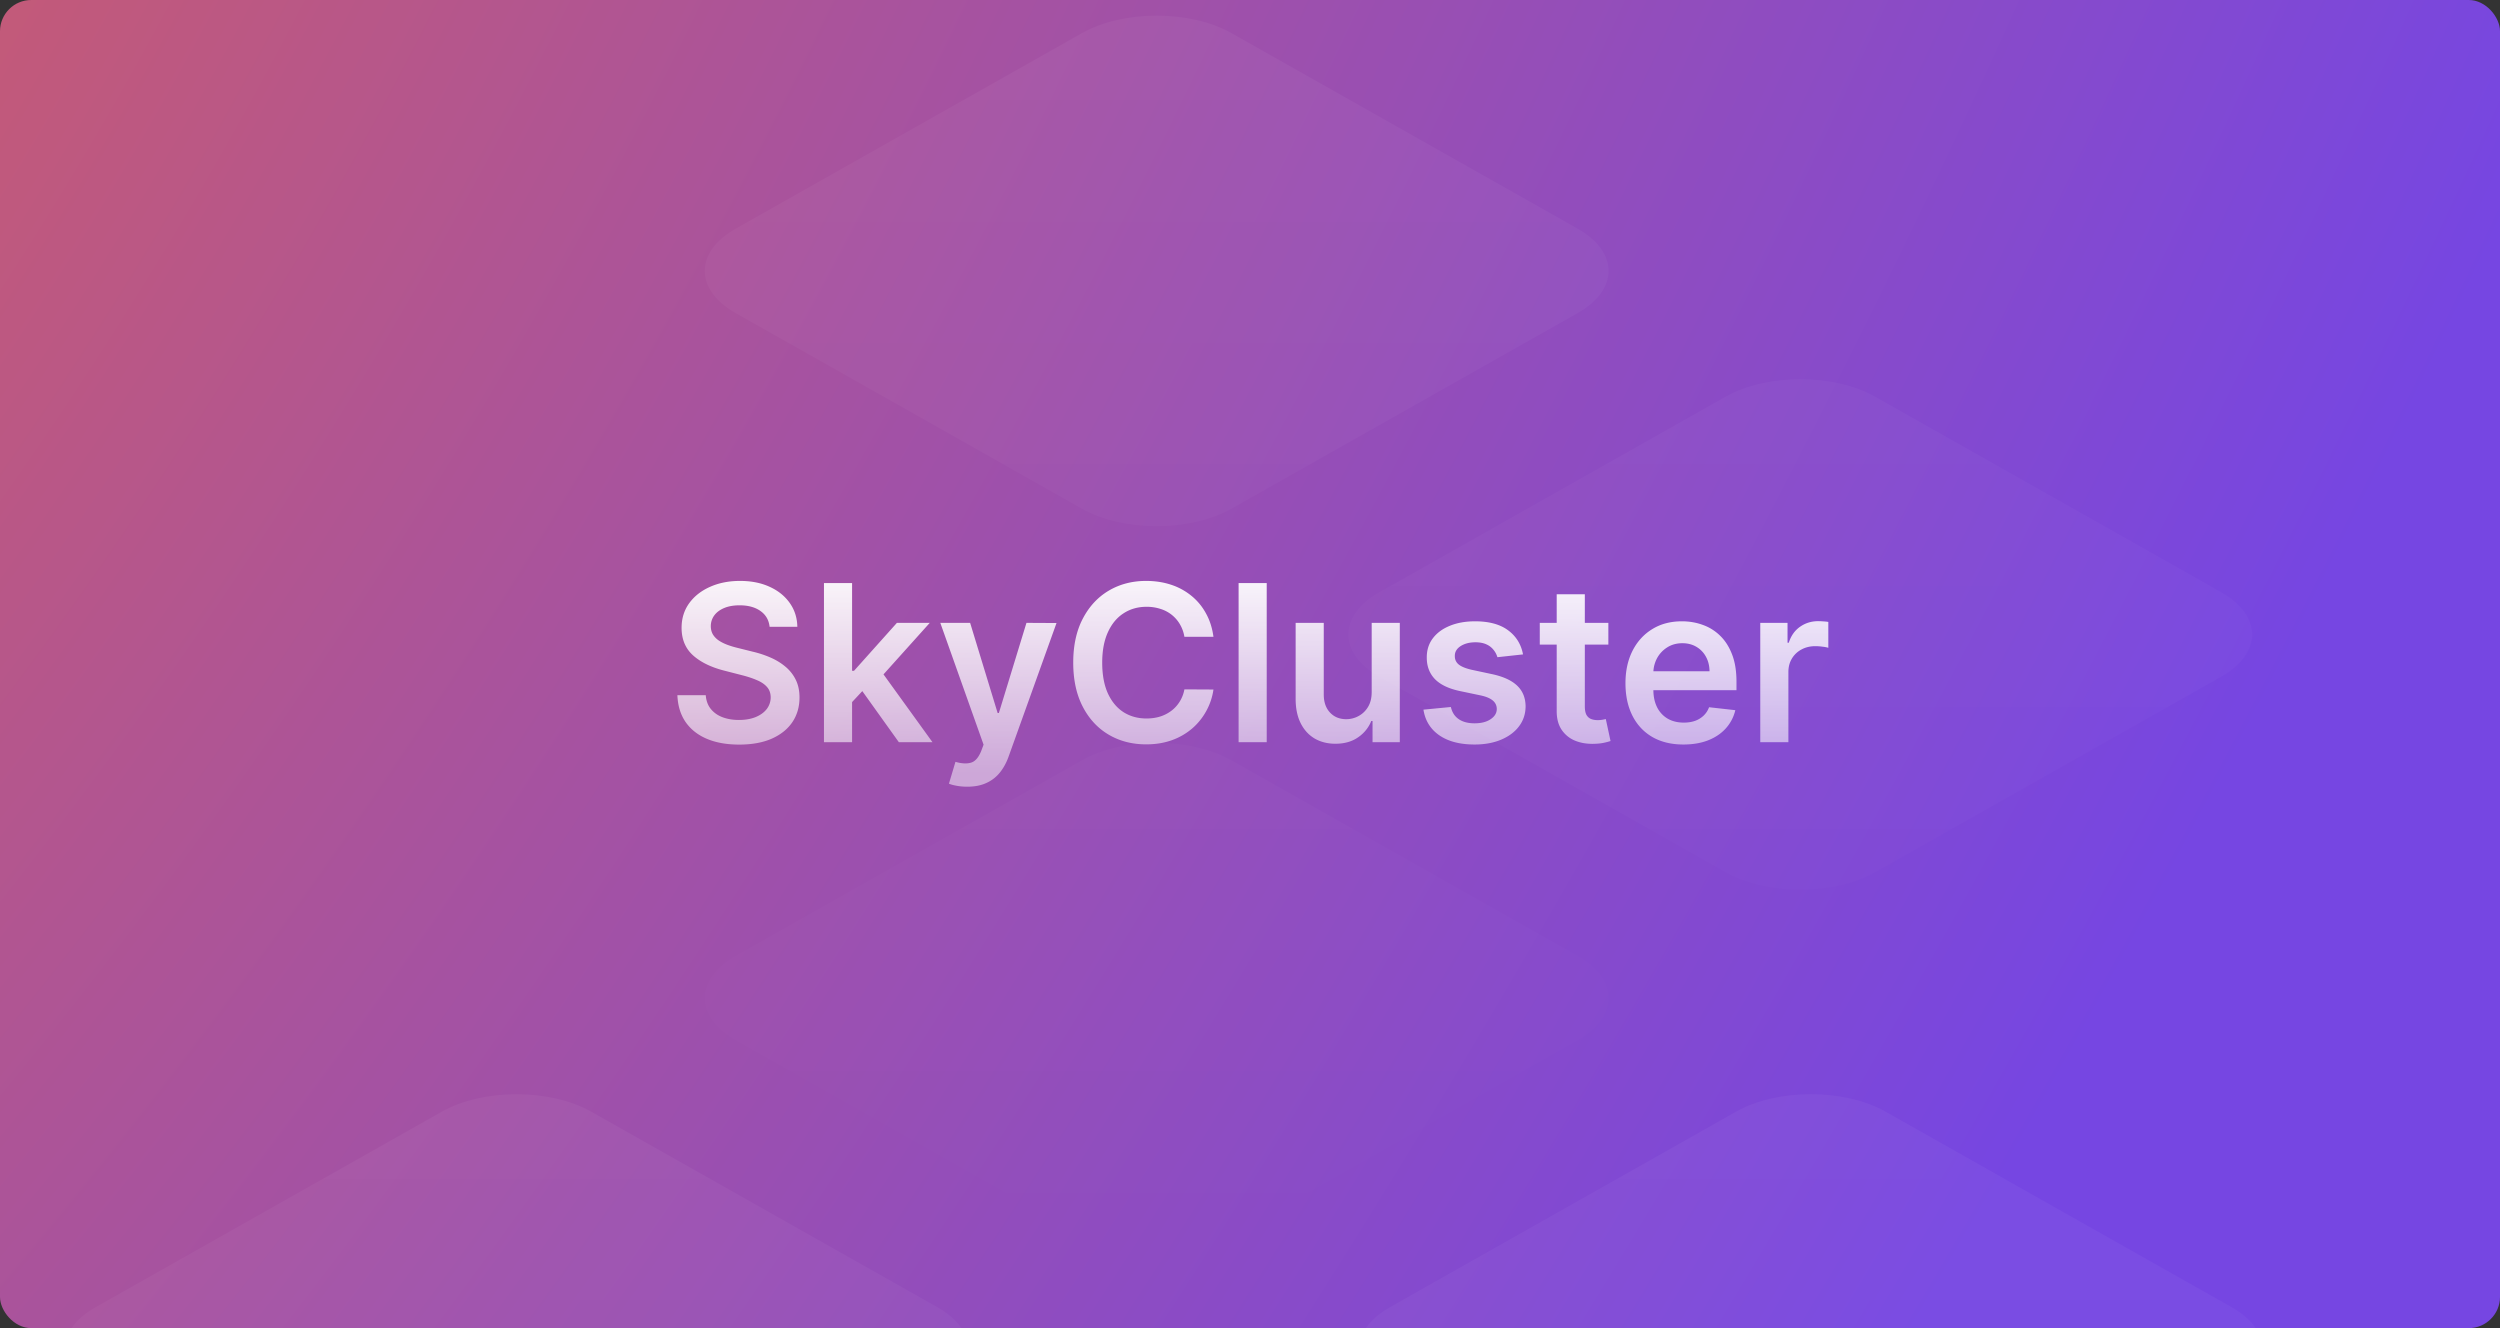 <svg width="320" height="170" fill="none" xmlns="http://www.w3.org/2000/svg">
    <rect width="100%" height="100%" fill="#333333" stroke="none"/>
    <g clip-path="url(#clip0)">
        <rect width="320" height="170" rx="4" fill="url(#paint1_radial)"/>
        <path fill-rule="evenodd" clip-rule="evenodd"
              d="M12.236 178.143c-5.29-2.988-5.29-7.832 0-10.82l44.297-25.024c5.29-2.988 13.866-2.988 19.156 0l44.297 25.024c5.29 2.988 5.29 7.832 0 10.82l-44.297 25.024c-5.29 2.988-13.866 2.988-19.155 0l-44.298-25.024zm82.383 46.538c-5.29-2.988-5.29-7.832 0-10.82l44.298-25.024c5.29-2.988 13.865-2.988 19.155 0l44.298 25.024c5.289 2.988 5.289 7.832 0 10.82l-44.298 25.024c-5.29 2.988-13.865 2.988-19.155 0l-44.298-25.024zm-82.383 35.718c-5.29 2.988-5.29 7.832 0 10.82l44.297 25.024c5.29 2.988 13.866 2.988 19.156 0l44.297-25.024c5.29-2.988 5.29-7.832 0-10.82l-44.297-25.024c-5.29-2.988-13.866-2.988-19.155 0l-44.298 25.024z"
              fill="url(#paint2_linear)" fill-opacity=".04"/>
        <path fill-rule="evenodd" clip-rule="evenodd"
              d="M94.18 40.086c-5.29-2.988-5.29-7.833 0-10.821L138.478 4.24c5.289-2.988 13.865-2.988 19.155 0l44.298 25.024c5.289 2.988 5.289 7.833 0 10.82L157.633 65.11c-5.29 2.989-13.866 2.989-19.155 0L94.18 40.087zm82.384 46.538c-5.29-2.989-5.29-7.833 0-10.821l44.297-25.024c5.29-2.988 13.866-2.988 19.155 0l44.298 25.024c5.29 2.988 5.29 7.832 0 10.82l-44.298 25.024c-5.289 2.988-13.865 2.988-19.155 0l-44.297-25.023zM94.18 122.34c-5.29 2.988-5.29 7.832 0 10.82l44.298 25.024c5.289 2.988 13.865 2.988 19.155 0l44.298-25.024c5.289-2.988 5.289-7.832 0-10.82l-44.298-25.024c-5.29-2.988-13.866-2.988-19.155 0L94.18 122.34z"
              fill="url(#paint3_linear)" fill-opacity=".04"/>
        <path fill-rule="evenodd" clip-rule="evenodd"
              d="M177.905 178.143c-5.289-2.988-5.289-7.832 0-10.82l44.298-25.024c5.289-2.988 13.865-2.988 19.155 0l44.298 25.024c5.289 2.988 5.289 7.832 0 10.82l-44.298 25.024c-5.29 2.988-13.866 2.988-19.155 0l-44.298-25.024zm82.384 46.538c-5.29-2.988-5.29-7.832 0-10.82l44.297-25.024c5.29-2.988 13.866-2.988 19.155 0l44.298 25.024c5.29 2.988 5.29 7.832 0 10.82l-44.298 25.024c-5.289 2.988-13.865 2.988-19.155 0l-44.297-25.024zm-82.384 35.718c-5.289 2.988-5.289 7.832 0 10.82l44.298 25.024c5.289 2.988 13.865 2.988 19.155 0l44.298-25.024c5.289-2.988 5.289-7.832 0-10.82l-44.298-25.024c-5.29-2.988-13.866-2.988-19.155 0l-44.298 25.024z"
              fill="url(#paint4_linear)" fill-opacity=".04"/>
        <path d="M98.509 80.234c-.093-.868-.484-1.544-1.173-2.028-.683-.484-1.571-.726-2.665-.726-.77 0-1.429.116-1.979.348-.55.232-.971.547-1.263.945-.291.398-.44.852-.447 1.362 0 .424.096.792.288 1.104.2.311.468.576.806.795.338.212.712.391 1.123.537.411.146.826.269 1.243.368l1.91.477c.768.18 1.507.421 2.216.726.716.305 1.356.69 1.92 1.154a5.125 5.125 0 011.352 1.68c.331.656.497 1.425.497 2.307 0 1.193-.305 2.243-.915 3.152-.61.901-1.491 1.607-2.645 2.118-1.146.503-2.535.755-4.166.755-1.584 0-2.96-.245-4.126-.736-1.16-.49-2.069-1.206-2.725-2.147-.65-.942-1-2.088-1.054-3.44h3.63c.053.709.271 1.299.656 1.77.384.47.885.821 1.501 1.053.623.232 1.32.348 2.088.348.802 0 1.505-.12 2.108-.358.61-.245 1.087-.583 1.432-1.014a2.45 2.45 0 00.527-1.531c-.007-.53-.162-.968-.467-1.313-.305-.351-.733-.643-1.283-.875-.543-.238-1.18-.45-1.909-.636l-2.317-.597c-1.677-.43-3.003-1.083-3.977-1.958-.968-.882-1.452-2.052-1.452-3.51 0-1.2.325-2.25.975-3.152.656-.902 1.547-1.601 2.674-2.098 1.127-.504 2.403-.756 3.829-.756 1.445 0 2.71.252 3.798.756 1.094.497 1.952 1.19 2.575 2.078.623.881.945 1.896.965 3.042h-3.55zm10.239 9.973l-.01-4.345h.577l5.488-6.135h4.206l-6.751 7.517h-.746l-2.764 2.963zM105.467 95V74.636h3.599V95h-3.599zm9.585 0l-4.972-6.95 2.426-2.536L119.357 95h-4.305zm8.757 5.697c-.49 0-.944-.039-1.362-.119-.411-.073-.739-.162-.984-.268l.835-2.794c.782.225 1.438.261 1.969.109.537-.146.977-.64 1.322-1.481l.308-.826-5.538-15.59h3.818l3.52 11.533h.159l3.53-11.534 3.848.02-6.135 17.102c-.285.796-.663 1.482-1.133 2.059a4.652 4.652 0 01-1.731 1.322c-.676.312-1.484.467-2.426.467zm31.513-19.19h-3.719a4.628 4.628 0 00-.587-1.62 4.346 4.346 0 00-1.064-1.214 4.434 4.434 0 00-1.451-.745 5.662 5.662 0 00-1.74-.259c-1.107 0-2.088.278-2.944.835-.855.55-1.524 1.36-2.008 2.426-.484 1.061-.726 2.357-.726 3.888 0 1.558.242 2.87.726 3.938.49 1.06 1.16 1.862 2.008 2.406.856.537 1.833.805 2.934.805.61 0 1.18-.08 1.71-.238a4.69 4.69 0 001.442-.726c.431-.318.792-.71 1.084-1.174a4.44 4.44 0 00.616-1.59l3.719.02a8.004 8.004 0 01-.905 2.724 8.016 8.016 0 01-1.8 2.247 8.298 8.298 0 01-2.605 1.511c-.994.358-2.098.537-3.311.537-1.79 0-3.387-.414-4.793-1.243-1.405-.828-2.512-2.025-3.321-3.589-.808-1.564-1.213-3.44-1.213-5.628 0-2.194.408-4.07 1.223-5.628.816-1.564 1.926-2.76 3.331-3.59 1.406-.828 2.996-1.242 4.773-1.242 1.134 0 2.187.159 3.162.477a8.1 8.1 0 012.605 1.402 7.458 7.458 0 011.879 2.247c.497.882.822 1.89.975 3.023zm6.818-6.87V95h-3.599V74.636h3.599zm13.436 13.94v-8.85h3.599V95h-3.49v-2.715h-.159a4.586 4.586 0 01-1.7 2.099c-.782.543-1.747.815-2.893.815-1.001 0-1.886-.222-2.655-.666-.763-.451-1.359-1.104-1.79-1.96-.431-.86-.646-1.902-.646-3.121v-9.725h3.599v9.168c0 .968.265 1.737.796 2.307.53.57 1.226.855 2.088.855a3.3 3.3 0 001.541-.388 3.134 3.134 0 001.223-1.153c.325-.517.487-1.164.487-1.94zm19.372-4.813l-3.281.358a2.642 2.642 0 00-.488-.934 2.417 2.417 0 00-.914-.707c-.385-.178-.856-.268-1.412-.268-.749 0-1.379.163-1.89.487-.503.325-.752.746-.745 1.263-.007.444.155.806.487 1.084.338.278.895.507 1.67.686l2.605.557c1.446.311 2.519.805 3.222 1.481.709.676 1.067 1.561 1.074 2.655-.007.961-.288 1.81-.845 2.546-.55.729-1.316 1.299-2.297 1.71-.981.41-2.108.616-3.381.616-1.869 0-3.374-.39-4.514-1.173-1.14-.789-1.82-1.886-2.038-3.291l3.51-.338c.159.69.497 1.21 1.014 1.56.517.352 1.19.528 2.018.528.855 0 1.541-.176 2.058-.527.524-.352.786-.786.786-1.303 0-.437-.169-.799-.507-1.084-.332-.285-.849-.503-1.551-.656l-2.605-.547c-1.465-.305-2.549-.818-3.252-1.54-.702-.73-1.05-1.651-1.044-2.765-.006-.941.249-1.757.766-2.446.523-.696 1.249-1.233 2.177-1.61.935-.385 2.012-.578 3.232-.578 1.79 0 3.198.382 4.226 1.144 1.034.762 1.674 1.793 1.919 3.092zm10.922-4.037v2.784h-8.779v-2.784h8.779zm-6.612-3.659h3.6v14.338c0 .484.073.855.218 1.114.153.252.352.424.597.517.245.093.517.14.815.14.226 0 .431-.017.617-.05a5.31 5.31 0 00.437-.09l.607 2.814a8.09 8.09 0 01-.825.219c-.352.08-.783.126-1.293.139-.902.026-1.714-.11-2.436-.408a3.785 3.785 0 01-1.72-1.412c-.418-.636-.623-1.432-.617-2.386V76.068zm16.22 19.23c-1.531 0-2.854-.318-3.967-.954-1.107-.643-1.959-1.551-2.556-2.725-.596-1.18-.895-2.568-.895-4.166 0-1.57.299-2.95.895-4.136.603-1.193 1.445-2.121 2.526-2.784 1.08-.67 2.35-1.005 3.808-1.005.941 0 1.83.153 2.665.458a6.02 6.02 0 012.227 1.392c.65.63 1.16 1.432 1.531 2.406.372.968.557 2.121.557 3.46v1.104h-12.518v-2.426h9.068c-.007-.69-.156-1.303-.448-1.84a3.247 3.247 0 00-1.223-1.282c-.517-.312-1.12-.468-1.809-.468-.736 0-1.382.18-1.939.537a3.703 3.703 0 00-1.303 1.392 4.009 4.009 0 00-.467 1.88v2.117c0 .889.162 1.651.487 2.288a3.48 3.48 0 001.362 1.451c.584.332 1.267.497 2.049.497.523 0 .997-.073 1.422-.218a3.151 3.151 0 001.103-.667 2.77 2.77 0 00.706-1.083l3.361.377a5.234 5.234 0 01-1.213 2.327c-.59.656-1.346 1.167-2.267 1.531-.921.358-1.975.537-3.162.537zm9.836-.298V79.727h3.49v2.546h.159c.279-.882.756-1.561 1.432-2.039.683-.483 1.462-.725 2.337-.725.199 0 .421.01.666.03.252.013.461.036.627.069v3.311a3.808 3.808 0 00-.726-.14 6.686 6.686 0 00-.945-.069c-.656 0-1.246.143-1.77.428a3.127 3.127 0 00-1.223 1.163c-.298.497-.447 1.07-.447 1.72V95h-3.6z"
              fill="url(#paint5_linear)"/>
    </g>
    <defs>
        <linearGradient id="paint2_linear" x1="107.303" y1="140.058" x2="107.303" y2="298.484" gradientUnits="userSpaceOnUse">
            <stop stop-color="#fff"/>
            <stop offset="1" stop-color="#fff" stop-opacity="0"/>
        </linearGradient>
        <linearGradient id="paint3_linear" x1="189.247" y1="2" x2="189.247" y2="160.426" gradientUnits="userSpaceOnUse">
            <stop stop-color="#fff"/>
            <stop offset="1" stop-color="#fff" stop-opacity="0"/>
        </linearGradient>
        <linearGradient id="paint4_linear" x1="272.972" y1="140.058" x2="272.972" y2="298.484" gradientUnits="userSpaceOnUse">
            <stop stop-color="#fff"/>
            <stop offset="1" stop-color="#fff" stop-opacity="0"/>
        </linearGradient>
        <linearGradient id="paint5_linear" x1="159.998" y1="70.984" x2="159.998" y2="99" gradientUnits="userSpaceOnUse">
            <stop stop-color="#fff"/>
            <stop offset="1" stop-color="#fff" stop-opacity=".5"/>
        </linearGradient>
        <radialGradient id="paint0_radial" cx="0" cy="0" r="1" gradientUnits="userSpaceOnUse" gradientTransform="matrix(320 170 -456.696 859.663 0 0)">
            <stop stop-color="#652B93"/>
            <stop offset="1" stop-color="#0F0C35"/>
        </radialGradient>
        <radialGradient id="paint1_radial" cx="0" cy="0" r="1" gradientUnits="userSpaceOnUse" gradientTransform="matrix(398.4 219.349 -453.33 823.379 -78.4 -49.35)">
            <stop stop-color="#DB6058"/>
            <stop offset=".858" stop-color="#7646E2"/>
        </radialGradient>
        <clipPath id="clip0">
            <rect width="320" height="170" rx="4" fill="#fff"/>
        </clipPath>
    </defs>
</svg>
